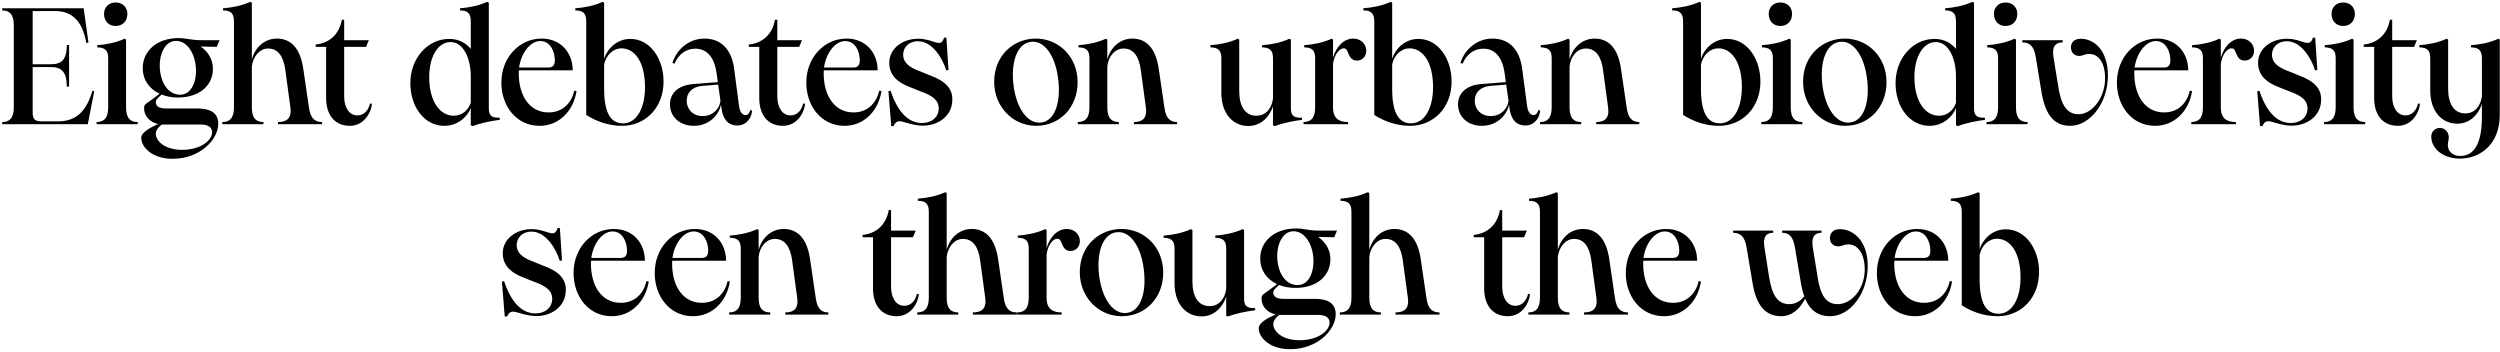 <svg viewBox="0 0 604 85" fill="none" xmlns="http://www.w3.org/2000/svg">
<path d="M0.532 30V29.48C2.132 29.48 3.333 28.72 3.333 25.96V6.04C3.333 3.28 2.132 2.52 0.532 2.52V2H20.212L21.372 10.28L20.852 10.4C19.973 5.24 17.492 2.68 13.412 2.68H7.893V15.52H12.332C14.932 15.52 16.133 14.36 16.133 10.88H16.692V20.92H16.133C16.133 17.44 14.932 16.2 12.293 16.2H7.893V27.16C7.893 28.64 8.293 29.32 10.012 29.32H14.053C18.733 29.32 21.012 26.44 22.332 21.92L22.773 22.04L21.212 30H0.532ZM27.937 6.28C26.257 6.28 25.137 5.08 25.137 3.36C25.137 1.76 26.257 0.6 27.937 0.6C29.657 0.6 30.777 1.76 30.777 3.36C30.777 5.08 29.657 6.28 27.937 6.28ZM23.337 30V29.48C24.937 29.48 26.137 28.72 26.137 25.96V14.08C26.137 12.12 25.337 11.48 23.497 11.44V10.92C25.617 10.76 28.017 10.32 30.097 9.36L30.457 9.56V25.96C30.457 28.72 31.617 29.48 33.257 29.48V30H23.337ZM41.966 38.36C36.966 38.48 34.126 35.68 34.126 33.28C34.126 32 36.206 30.88 38.206 29.96C36.046 29.48 34.806 27.92 34.806 26.12C34.806 25.16 35.206 25.16 36.926 23.88L38.566 22.64C36.046 21.48 34.486 19.28 34.486 16.48C34.486 12.2 38.046 9.2 43.126 9.2C45.086 9.2 46.046 9.72 48.886 9.72H53.046L52.366 11.32L48.486 11.24C50.446 12.6 51.446 14.56 51.446 16.6C51.446 20.72 48.086 23.56 43.006 23.56C41.526 23.56 40.206 23.32 39.046 22.84C37.726 24 37.606 24.32 37.646 24.72C37.686 25.64 38.366 26.2 40.046 26.2H47.566C50.446 26.2 52.726 27 52.726 29.92C52.726 33.8 48.246 38.28 41.966 38.36ZM37.646 32.52C37.886 34.44 40.206 36.2 44.006 36.2C48.526 36.2 51.246 33.88 51.246 31.96C51.246 30.8 50.366 30.08 48.446 30.08H39.566H39.086C38.366 30.68 37.566 31.4 37.646 32.52ZM38.606 16.44C38.846 20.32 40.846 22.96 43.646 22.88C46.206 22.8 47.566 19.76 47.326 16.36C47.086 12.76 45.086 9.76 42.406 9.88C39.726 9.96 38.406 13.4 38.606 16.44ZM67.167 30V29.48C69.127 29.48 70.527 28.72 70.167 26L68.927 16.84C68.487 13.68 67.207 11.72 64.767 11.72C62.687 11.72 61.087 13.72 60.847 16.08V25.96C60.847 28.72 62.007 29.48 63.647 29.48V30H53.727V29.48C55.327 29.48 56.527 28.72 56.527 25.96V5.16C56.527 3.2 55.727 2.52 53.887 2.52V2C56.007 1.84 58.407 1.4 60.487 0.44L60.847 0.64V14.36C61.567 11.6 63.807 9.32 66.887 9.32C70.247 9.32 72.567 11.6 73.287 16.72L74.647 26C75.007 28.72 76.167 29.48 77.807 29.48V30H67.167ZM84.55 30.4C80.63 30.4 78.79 27.48 78.79 23.72V11.32H76.27V10.76C79.47 10.44 81.95 8.4 82.59 4.76H83.15V9.72H89.11L88.43 11.32H83.15V23.28C83.15 25.96 84.35 27.88 86.35 27.88C88.07 27.88 89.07 26.48 89.39 25L89.87 25.08C89.51 27.96 87.43 30.4 84.55 30.4ZM107.337 30.4C102.577 30.4 99.137 25.88 99.137 20.08C99.137 14.16 103.257 9.4 108.537 9.4C110.937 9.4 112.617 10.48 113.737 11.8V5.16C113.737 3.2 112.977 2.52 111.137 2.52V2C113.257 1.84 115.657 1.4 117.697 0.44L118.097 0.64V26.24C118.097 28.08 118.937 28.48 120.737 28.44V28.96C118.777 29.2 116.217 29.68 114.177 30.48L113.737 30.24V26.08C113.097 27.92 110.817 30.4 107.337 30.4ZM103.697 18.6C103.697 24.76 106.457 27.96 109.617 27.96C111.617 27.96 113.097 26.68 113.737 24.84V18.44C113.737 14.16 111.977 10.16 108.857 10.16C105.737 10.16 103.697 13.8 103.697 18.6ZM130.369 30.4C124.769 30.4 121.129 25.64 121.129 19.96C121.129 13.88 125.489 9.32 130.849 9.32C135.609 9.32 138.369 12.88 138.369 17H125.369C125.329 17.24 125.329 17.44 125.329 17.68C125.329 23.36 128.129 27.2 132.569 27.16C135.889 27.16 138.089 24.92 138.729 21.92L139.289 22C138.569 26.76 135.089 30.4 130.369 30.4ZM125.409 16.32H132.409C133.609 16.32 134.049 15.76 134.049 14.52C134.049 12.64 133.089 9.92 130.529 9.92C128.089 9.92 125.889 12.84 125.409 16.32ZM150.277 30.4C146.877 30.4 143.837 29.2 141.637 27.76V5.16C141.637 3.2 140.837 2.52 138.997 2.52V2C141.157 1.84 143.557 1.4 145.597 0.44L145.957 0.64V14.2C146.637 11.92 148.957 9.4 152.277 9.4C157.157 9.4 160.317 14.32 160.317 19.68C160.317 26 155.957 30.4 150.277 30.4ZM145.957 21.48C145.957 27.28 147.557 29.8 150.517 29.8C153.797 29.8 155.837 26.16 155.837 21.04C155.837 15.08 153.397 11.68 150.157 11.68C148.117 11.68 146.437 13.32 145.957 15.56V21.48ZM178.145 30.32C175.825 30.32 174.625 28.68 174.305 26.16L174.185 25.28C173.705 27.8 171.305 30.4 167.625 30.4C164.225 30.4 161.865 28.2 161.865 25.24C161.865 22.56 163.785 20.64 167.345 20.32L173.425 19.84L173.145 17.8C172.665 14.16 171.025 11.76 167.985 11.76C165.625 11.76 163.865 13.24 162.985 15.36L162.465 15.24C163.225 12.4 166.105 9.32 170.185 9.32C174.225 9.32 176.785 11.96 177.385 16.72L178.545 25.56C178.785 27.28 179.465 27.8 180.145 27.8C180.705 27.8 181.105 27.32 181.225 26.64L181.705 26.68C181.625 28.4 180.385 30.32 178.145 30.32ZM165.905 24.36C165.905 26.28 167.305 28.04 169.745 28.04C172.305 28.04 173.865 26.2 174.065 24.36L173.505 20.44L169.585 20.76C167.145 21 165.905 22.44 165.905 24.36ZM189.198 30.4C185.278 30.4 183.438 27.48 183.438 23.72V11.32H180.918V10.76C184.118 10.44 186.598 8.4 187.238 4.76H187.798V9.72H193.758L193.078 11.32H187.798V23.28C187.798 25.96 188.998 27.88 190.998 27.88C192.718 27.88 193.718 26.48 194.038 25L194.518 25.08C194.158 27.96 192.078 30.4 189.198 30.4ZM204.041 30.4C198.441 30.4 194.801 25.64 194.801 19.96C194.801 13.88 199.161 9.32 204.521 9.32C209.281 9.32 212.041 12.88 212.041 17H199.041C199.001 17.24 199.001 17.44 199.001 17.68C199.001 23.36 201.801 27.2 206.241 27.16C209.561 27.16 211.761 24.92 212.401 21.92L212.961 22C212.241 26.76 208.761 30.4 204.041 30.4ZM199.081 16.32H206.081C207.281 16.32 207.721 15.76 207.721 14.52C207.721 12.64 206.761 9.92 204.201 9.92C201.761 9.92 199.561 12.84 199.081 16.32ZM215.323 30.48L214.643 22.04L215.163 21.92C216.083 24.68 218.203 29.68 222.683 29.72C225.243 29.72 226.763 28.2 226.803 26.28C226.803 24.32 225.523 23.16 222.323 22.04L219.923 21.08C216.723 19.88 214.803 18.08 214.843 15.04C214.923 11.76 218.003 9.32 221.923 9.36C225.643 9.4 227.283 11.76 228.083 9.12L228.643 9.08L229.163 16.92L228.603 17C227.803 14.24 225.322 10 221.843 9.96C219.603 9.92 218.203 11.44 218.203 13.24C218.203 15.04 219.563 16.28 222.403 17.28L224.763 18.24C228.403 19.6 230.163 21.36 230.083 24.2C230.003 28.2 226.443 30.4 222.883 30.36C218.723 30.28 216.923 27.96 215.923 30.44L215.323 30.48ZM250.351 30.4C244.671 30.4 240.191 25.76 240.191 19.76C240.191 13.44 244.831 9.32 250.271 9.32C255.791 9.32 260.351 13.72 260.351 19.84C260.351 26.08 255.911 30.4 250.351 30.4ZM244.871 20.64C245.591 26.2 248.271 30.04 251.591 29.6C254.951 29.16 256.391 24.52 255.631 18.88C254.911 13.32 252.231 9.64 248.991 10.12C245.631 10.6 244.191 15.2 244.871 20.64ZM273.967 30V29.48C275.847 29.48 277.207 28.72 276.847 26L275.607 16.84C275.167 13.68 273.887 11.72 271.447 11.72C269.327 11.72 267.727 13.72 267.527 16.08V25.96C267.527 28.72 268.687 29.48 270.327 29.48V30H260.407V29.48C262.007 29.48 263.207 28.72 263.207 25.96V14.08C263.207 12.12 262.407 11.48 260.567 11.44V10.92C262.687 10.76 265.087 10.32 267.167 9.36L267.527 9.56V14.36C268.247 11.6 270.487 9.32 273.567 9.32C276.927 9.32 279.247 11.6 279.967 16.72L281.327 26C281.687 28.72 282.807 29.48 284.367 29.48V30H273.967ZM301.597 30.44C297.877 30.44 295.077 27.44 295.077 22.44V14.08C295.077 12.12 294.277 11.48 292.437 11.44V10.92C294.557 10.76 296.957 10.32 299.037 9.36L299.397 9.56V22C299.397 25.52 300.717 27.96 303.557 27.96C306.157 27.96 307.357 25.68 307.557 23.76V14.08C307.557 12.12 306.757 11.48 304.917 11.44V10.92C307.077 10.76 309.477 10.32 311.517 9.36L311.877 9.56V26.24C311.877 28.08 312.757 28.48 314.557 28.44V28.96C312.597 29.2 310.037 29.68 307.957 30.48L307.557 30.24V25.68C306.837 27.88 304.917 30.44 301.597 30.44ZM314.938 30V29.48C316.538 29.48 317.738 28.72 317.738 25.96V14.08C317.738 12.12 316.978 11.48 315.098 11.44V10.92C317.258 10.76 319.658 10.32 321.698 9.36L322.058 9.56V13.92C322.698 11.64 324.418 9.32 326.938 9.32C328.898 9.32 330.098 10.76 330.098 12.24C330.098 13.48 329.258 14.64 327.818 14.64C326.338 14.64 325.978 13.4 325.618 12.56C325.378 11.96 325.178 11.68 324.658 11.68C323.418 11.68 322.298 13.48 322.058 15.44V25.96C322.058 28.72 323.618 29.48 325.698 29.48V30H314.938ZM340.668 30.4C337.268 30.4 334.228 29.2 332.028 27.76V5.16C332.028 3.2 331.228 2.52 329.388 2.52V2C331.548 1.84 333.948 1.4 335.988 0.44L336.348 0.64V14.2C337.028 11.92 339.348 9.4 342.668 9.4C347.548 9.4 350.708 14.32 350.708 19.68C350.708 26 346.348 30.4 340.668 30.4ZM336.348 21.48C336.348 27.28 337.948 29.8 340.908 29.8C344.188 29.8 346.228 26.16 346.228 21.04C346.228 15.08 343.788 11.68 340.548 11.68C338.508 11.68 336.828 13.32 336.348 15.56V21.48ZM368.536 30.32C366.216 30.32 365.016 28.68 364.696 26.16L364.576 25.28C364.096 27.8 361.696 30.4 358.016 30.4C354.616 30.4 352.256 28.2 352.256 25.24C352.256 22.56 354.176 20.64 357.736 20.32L363.816 19.84L363.536 17.8C363.056 14.16 361.416 11.76 358.376 11.76C356.016 11.76 354.256 13.24 353.376 15.36L352.856 15.24C353.616 12.4 356.496 9.32 360.576 9.32C364.616 9.32 367.176 11.96 367.776 16.72L368.936 25.56C369.176 27.28 369.856 27.8 370.536 27.8C371.096 27.8 371.496 27.32 371.616 26.64L372.096 26.68C372.016 28.4 370.776 30.32 368.536 30.32ZM356.296 24.36C356.296 26.28 357.696 28.04 360.136 28.04C362.696 28.04 364.256 26.2 364.456 24.36L363.896 20.44L359.976 20.76C357.536 21 356.296 22.44 356.296 24.36ZM385.647 30V29.48C387.527 29.48 388.887 28.72 388.527 26L387.287 16.84C386.847 13.68 385.567 11.72 383.127 11.72C381.007 11.72 379.407 13.72 379.207 16.08V25.96C379.207 28.72 380.367 29.48 382.007 29.48V30H372.087V29.48C373.687 29.48 374.887 28.72 374.887 25.96V14.08C374.887 12.12 374.087 11.48 372.247 11.44V10.92C374.367 10.76 376.767 10.32 378.847 9.36L379.207 9.56V14.36C379.927 11.6 382.167 9.32 385.247 9.32C388.607 9.32 390.927 11.6 391.647 16.72L393.007 26C393.367 28.72 394.487 29.48 396.047 29.48V30H385.647ZM415.277 30.4C411.877 30.4 408.837 29.2 406.637 27.76V5.16C406.637 3.2 405.837 2.52 403.997 2.52V2C406.157 1.84 408.557 1.4 410.597 0.44L410.957 0.64V14.2C411.637 11.92 413.957 9.4 417.277 9.4C422.157 9.4 425.317 14.32 425.317 19.68C425.317 26 420.957 30.4 415.277 30.4ZM410.957 21.48C410.957 27.28 412.557 29.8 415.517 29.8C418.797 29.8 420.837 26.16 420.837 21.04C420.837 15.08 418.397 11.68 415.157 11.68C413.117 11.68 411.437 13.32 410.957 15.56V21.48ZM430.124 6.28C428.444 6.28 427.324 5.08 427.324 3.36C427.324 1.76 428.444 0.6 430.124 0.6C431.844 0.6 432.964 1.76 432.964 3.36C432.964 5.08 431.844 6.28 430.124 6.28ZM425.524 30V29.48C427.124 29.48 428.324 28.72 428.324 25.96V14.08C428.324 12.12 427.524 11.48 425.684 11.44V10.92C427.804 10.76 430.204 10.32 432.284 9.36L432.644 9.56V25.96C432.644 28.72 433.804 29.48 435.444 29.48V30H425.524ZM445.781 30.4C440.101 30.4 435.621 25.76 435.621 19.76C435.621 13.44 440.261 9.32 445.701 9.32C451.221 9.32 455.781 13.72 455.781 19.84C455.781 26.08 451.341 30.4 445.781 30.4ZM440.301 20.64C441.021 26.2 443.701 30.04 447.021 29.6C450.381 29.16 451.821 24.52 451.061 18.88C450.341 13.32 447.661 9.64 444.421 10.12C441.061 10.6 439.621 15.2 440.301 20.64ZM466.165 30.4C461.405 30.4 457.965 25.88 457.965 20.08C457.965 14.16 462.085 9.4 467.365 9.4C469.765 9.4 471.445 10.48 472.565 11.8V5.16C472.565 3.2 471.805 2.52 469.965 2.52V2C472.085 1.84 474.485 1.4 476.525 0.44L476.925 0.64V26.24C476.925 28.08 477.765 28.48 479.565 28.44V28.96C477.605 29.2 475.045 29.68 473.005 30.48L472.565 30.24V26.08C471.925 27.92 469.645 30.4 466.165 30.4ZM462.525 18.6C462.525 24.76 465.285 27.96 468.445 27.96C470.445 27.96 471.925 26.68 472.565 24.84V18.44C472.565 14.16 470.805 10.16 467.685 10.16C464.565 10.16 462.525 13.8 462.525 18.6ZM484.538 6.28C482.858 6.28 481.738 5.08 481.738 3.36C481.738 1.76 482.858 0.6 484.538 0.6C486.258 0.6 487.378 1.76 487.378 3.36C487.378 5.08 486.258 6.28 484.538 6.28ZM479.938 30V29.48C481.538 29.48 482.738 28.72 482.738 25.96V14.08C482.738 12.12 481.938 11.48 480.098 11.44V10.92C482.218 10.76 484.618 10.32 486.698 9.36L487.058 9.56V25.96C487.058 28.72 488.218 29.48 489.858 29.48V30H479.938ZM500.149 30.4C496.269 30.4 494.149 27.72 493.229 22.28L491.829 13.72C491.389 11 490.229 10.24 488.589 10.24V9.72H498.349V10.24C496.829 10.24 495.669 11 496.109 13.72L497.309 21.08C497.949 25.12 499.229 27.6 502.189 27.6C505.349 27.6 508.589 23.76 508.589 18.88C508.589 14.52 506.389 12.12 503.189 13.36C501.829 13.88 500.389 13.08 500.349 11.6C500.269 10.4 501.029 9.36 502.709 9.36C505.869 9.36 509.269 12.08 509.269 18.24C509.269 24.96 504.909 30.4 500.149 30.4ZM520.681 30.4C515.081 30.4 511.441 25.64 511.441 19.96C511.441 13.88 515.801 9.32 521.161 9.32C525.921 9.32 528.681 12.88 528.681 17H515.681C515.641 17.24 515.641 17.44 515.641 17.68C515.641 23.36 518.441 27.2 522.881 27.16C526.201 27.16 528.401 24.92 529.041 21.92L529.601 22C528.881 26.76 525.401 30.4 520.681 30.4ZM515.721 16.32H522.721C523.921 16.32 524.361 15.76 524.361 14.52C524.361 12.64 523.401 9.92 520.841 9.92C518.401 9.92 516.201 12.84 515.721 16.32ZM529.43 30V29.48C531.03 29.48 532.23 28.72 532.23 25.96V14.08C532.23 12.12 531.47 11.48 529.59 11.44V10.92C531.75 10.76 534.15 10.32 536.19 9.36L536.55 9.56V13.92C537.19 11.64 538.91 9.32 541.43 9.32C543.39 9.32 544.59 10.76 544.59 12.24C544.59 13.48 543.75 14.64 542.31 14.64C540.83 14.64 540.47 13.4 540.11 12.56C539.87 11.96 539.67 11.68 539.15 11.68C537.91 11.68 536.79 13.48 536.55 15.44V25.96C536.55 28.72 538.11 29.48 540.19 29.48V30H529.43ZM546.026 30.48L545.346 22.04L545.866 21.92C546.786 24.68 548.906 29.68 553.386 29.72C555.946 29.72 557.466 28.2 557.506 26.28C557.506 24.32 556.226 23.16 553.026 22.04L550.626 21.08C547.426 19.88 545.506 18.08 545.546 15.04C545.626 11.76 548.706 9.32 552.626 9.36C556.346 9.4 557.986 11.76 558.786 9.12L559.346 9.08L559.866 16.92L559.306 17C558.506 14.24 556.026 10 552.546 9.96C550.306 9.92 548.906 11.44 548.906 13.24C548.906 15.04 550.266 16.28 553.106 17.28L555.466 18.24C559.106 19.6 560.866 21.36 560.786 24.2C560.706 28.2 557.146 30.4 553.586 30.36C549.426 30.28 547.626 27.96 546.626 30.44L546.026 30.48ZM566.101 6.28C564.421 6.28 563.301 5.08 563.301 3.36C563.301 1.76 564.421 0.6 566.101 0.6C567.821 0.6 568.941 1.76 568.941 3.36C568.941 5.08 567.821 6.28 566.101 6.28ZM561.501 30V29.48C563.101 29.48 564.301 28.72 564.301 25.96V14.08C564.301 12.12 563.501 11.48 561.661 11.44V10.92C563.781 10.76 566.181 10.32 568.261 9.36L568.621 9.56V25.96C568.621 28.72 569.781 29.48 571.421 29.48V30H561.501ZM579.355 30.4C575.435 30.4 573.595 27.48 573.595 23.72V11.32H571.075V10.76C574.275 10.44 576.755 8.4 577.395 4.76H577.955V9.72H583.915L583.235 11.32H577.955V23.28C577.955 25.96 579.155 27.88 581.155 27.88C582.875 27.88 583.875 26.48 584.195 25L584.675 25.08C584.315 27.96 582.235 30.4 579.355 30.4ZM594.348 38.32C590.268 38.32 587.708 36 587.428 33.52C587.188 32.08 588.068 31.04 589.228 30.92C590.468 30.8 591.428 31.64 591.588 32.8C591.748 33.76 591.268 34.44 591.428 35.48C591.668 36.92 592.948 37.72 594.467 37.68C597.708 37.64 599.628 34.76 599.628 28.24V25.12C598.908 27.32 596.988 29.88 593.668 29.88C589.948 29.88 587.148 26.88 587.148 21.88V14.08C587.148 12.12 586.348 11.48 584.508 11.44V10.92C586.628 10.76 589.028 10.32 591.108 9.36L591.468 9.56V21.44C591.468 24.96 592.788 27.4 595.628 27.4C598.228 27.4 599.428 25.12 599.628 23.2V14.08C599.628 12.12 598.828 11.48 596.988 11.44V10.92C599.148 10.76 601.548 10.32 603.588 9.36L603.948 9.56V27.76C603.948 34.92 599.148 38.32 594.348 38.32ZM121.944 76.48L121.264 68.04L121.784 67.92C122.704 70.68 124.824 75.68 129.304 75.72C131.864 75.72 133.384 74.2 133.424 72.28C133.424 70.32 132.144 69.16 128.944 68.04L126.544 67.08C123.344 65.88 121.424 64.08 121.464 61.04C121.544 57.76 124.624 55.32 128.544 55.36C132.264 55.4 133.904 57.76 134.704 55.12L135.264 55.08L135.784 62.92L135.224 63C134.424 60.24 131.944 56 128.464 55.96C126.224 55.92 124.824 57.44 124.824 59.24C124.824 61.04 126.184 62.28 129.024 63.28L131.384 64.24C135.024 65.6 136.784 67.36 136.704 70.2C136.624 74.2 133.064 76.4 129.504 76.36C125.344 76.28 123.544 73.96 122.544 76.44L121.944 76.48ZM147.81 76.4C142.21 76.4 138.57 71.64 138.57 65.96C138.57 59.88 142.93 55.32 148.29 55.32C153.05 55.32 155.81 58.88 155.81 63H142.81C142.77 63.24 142.77 63.44 142.77 63.68C142.77 69.36 145.57 73.2 150.01 73.16C153.33 73.16 155.53 70.92 156.17 67.92L156.73 68C156.01 72.76 152.53 76.4 147.81 76.4ZM142.85 62.32H149.85C151.05 62.32 151.49 61.76 151.49 60.52C151.49 58.64 150.53 55.92 147.97 55.92C145.53 55.92 143.33 58.84 142.85 62.32ZM167.42 76.4C161.82 76.4 158.18 71.64 158.18 65.96C158.18 59.88 162.54 55.32 167.9 55.32C172.66 55.32 175.42 58.88 175.42 63H162.42C162.38 63.24 162.38 63.44 162.38 63.68C162.38 69.36 165.18 73.2 169.62 73.16C172.94 73.16 175.14 70.92 175.78 67.92L176.34 68C175.62 72.76 172.14 76.4 167.42 76.4ZM162.46 62.32H169.46C170.66 62.32 171.1 61.76 171.1 60.52C171.1 58.64 170.14 55.92 167.58 55.92C165.14 55.92 162.94 58.84 162.46 62.32ZM189.729 76V75.48C191.609 75.48 192.969 74.72 192.609 72L191.369 62.84C190.929 59.68 189.649 57.72 187.209 57.72C185.089 57.72 183.489 59.72 183.289 62.08V71.96C183.289 74.72 184.449 75.48 186.089 75.48V76H176.169V75.48C177.769 75.48 178.969 74.72 178.969 71.96V60.08C178.969 58.12 178.169 57.48 176.329 57.44V56.92C178.449 56.76 180.849 56.32 182.929 55.36L183.289 55.56V60.36C184.009 57.6 186.249 55.32 189.329 55.32C192.689 55.32 195.009 57.6 195.729 62.72L197.089 72C197.449 74.72 198.569 75.48 200.129 75.48V76H189.729ZM216.679 76.4C212.759 76.4 210.919 73.48 210.919 69.72V57.32H208.399V56.76C211.599 56.44 214.079 54.4 214.719 50.76H215.279V55.72H221.239L220.559 57.32H215.279V69.28C215.279 71.96 216.479 73.88 218.479 73.88C220.199 73.88 221.199 72.48 221.519 71L221.999 71.08C221.639 73.96 219.559 76.4 216.679 76.4ZM235.038 76V75.48C236.998 75.48 238.398 74.72 238.038 72L236.798 62.84C236.358 59.68 235.078 57.72 232.638 57.72C230.558 57.72 228.958 59.72 228.718 62.08V71.96C228.718 74.72 229.878 75.48 231.518 75.48V76H221.598V75.48C223.198 75.48 224.398 74.72 224.398 71.96V51.16C224.398 49.2 223.598 48.52 221.758 48.52V48C223.878 47.84 226.278 47.4 228.358 46.44L228.718 46.64V60.36C229.438 57.6 231.678 55.32 234.758 55.32C238.118 55.32 240.438 57.6 241.158 62.72L242.518 72C242.878 74.72 244.038 75.48 245.678 75.48V76H235.038ZM245.739 76V75.48C247.339 75.48 248.539 74.72 248.539 71.96V60.08C248.539 58.12 247.779 57.48 245.899 57.44V56.92C248.059 56.76 250.459 56.32 252.499 55.36L252.859 55.56V59.92C253.499 57.64 255.219 55.32 257.739 55.32C259.699 55.32 260.899 56.76 260.899 58.24C260.899 59.48 260.059 60.64 258.619 60.64C257.139 60.64 256.779 59.4 256.419 58.56C256.179 57.96 255.979 57.68 255.459 57.68C254.219 57.68 253.099 59.48 252.859 61.44V71.96C252.859 74.72 254.419 75.48 256.499 75.48V76H245.739ZM271.035 76.4C265.355 76.4 260.875 71.76 260.875 65.76C260.875 59.44 265.515 55.32 270.955 55.32C276.475 55.32 281.035 59.72 281.035 65.84C281.035 72.08 276.595 76.4 271.035 76.4ZM265.555 66.64C266.275 72.2 268.955 76.04 272.275 75.6C275.635 75.16 277.075 70.52 276.315 64.88C275.595 59.32 272.915 55.64 269.675 56.12C266.315 56.6 264.875 61.2 265.555 66.64ZM290.289 76.44C286.569 76.44 283.769 73.44 283.769 68.44V60.08C283.769 58.12 282.969 57.48 281.129 57.44V56.92C283.249 56.76 285.649 56.32 287.729 55.36L288.089 55.56V68C288.089 71.52 289.409 73.96 292.249 73.96C294.849 73.96 296.049 71.68 296.249 69.76V60.08C296.249 58.12 295.449 57.48 293.609 57.44V56.92C295.769 56.76 298.169 56.32 300.209 55.36L300.569 55.56V72.24C300.569 74.08 301.449 74.48 303.249 74.44V74.96C301.289 75.2 298.729 75.68 296.649 76.48L296.249 76.24V71.68C295.529 73.88 293.609 76.44 290.289 76.44ZM311.947 84.36C306.947 84.48 304.107 81.68 304.107 79.28C304.107 78 306.187 76.88 308.187 75.96C306.027 75.48 304.787 73.92 304.787 72.12C304.787 71.16 305.187 71.16 306.907 69.88L308.547 68.64C306.027 67.48 304.467 65.28 304.467 62.48C304.467 58.2 308.027 55.2 313.107 55.2C315.067 55.2 316.027 55.72 318.867 55.72H323.027L322.347 57.32L318.467 57.24C320.427 58.6 321.427 60.56 321.427 62.6C321.427 66.72 318.067 69.56 312.987 69.56C311.507 69.56 310.187 69.32 309.027 68.84C307.707 70 307.587 70.32 307.627 70.72C307.667 71.64 308.347 72.2 310.027 72.2H317.547C320.427 72.2 322.707 73 322.707 75.92C322.707 79.8 318.227 84.28 311.947 84.36ZM307.627 78.52C307.867 80.44 310.187 82.2 313.987 82.2C318.507 82.2 321.227 79.88 321.227 77.96C321.227 76.8 320.347 76.08 318.427 76.08H309.547H309.067C308.347 76.68 307.547 77.4 307.627 78.52ZM308.587 62.44C308.827 66.32 310.827 68.96 313.627 68.88C316.187 68.8 317.547 65.76 317.307 62.36C317.067 58.76 315.067 55.76 312.387 55.88C309.707 55.96 308.387 59.4 308.587 62.44ZM337.148 76V75.48C339.108 75.48 340.508 74.72 340.148 72L338.908 62.84C338.468 59.68 337.188 57.72 334.748 57.72C332.668 57.72 331.068 59.72 330.828 62.08V71.96C330.828 74.72 331.988 75.48 333.628 75.48V76H323.708V75.48C325.308 75.48 326.508 74.72 326.508 71.96V51.16C326.508 49.2 325.708 48.52 323.868 48.52V48C325.988 47.84 328.388 47.4 330.468 46.44L330.828 46.64V60.36C331.548 57.6 333.788 55.32 336.868 55.32C340.228 55.32 342.548 57.6 343.268 62.72L344.628 72C344.988 74.72 346.148 75.48 347.788 75.48V76H337.148ZM364.335 76.4C360.415 76.4 358.575 73.48 358.575 69.72V57.32H356.055V56.76C359.255 56.44 361.735 54.4 362.375 50.76H362.935V55.72H368.895L368.215 57.32H362.935V69.28C362.935 71.96 364.135 73.88 366.135 73.88C367.855 73.88 368.855 72.48 369.175 71L369.655 71.08C369.295 73.96 367.215 76.4 364.335 76.4ZM382.695 76V75.48C384.655 75.48 386.055 74.72 385.695 72L384.455 62.84C384.015 59.68 382.735 57.72 380.295 57.72C378.215 57.72 376.615 59.72 376.375 62.08V71.96C376.375 74.72 377.535 75.48 379.175 75.48V76H369.255V75.48C370.855 75.48 372.055 74.72 372.055 71.96V51.16C372.055 49.2 371.255 48.52 369.415 48.52V48C371.535 47.84 373.935 47.4 376.015 46.44L376.375 46.64V60.36C377.095 57.6 379.335 55.32 382.415 55.32C385.775 55.32 388.095 57.6 388.815 62.72L390.175 72C390.535 74.72 391.695 75.48 393.335 75.48V76H382.695ZM402.029 76.4C396.429 76.4 392.789 71.64 392.789 65.96C392.789 59.88 397.149 55.32 402.509 55.32C407.269 55.32 410.029 58.88 410.029 63H397.029C396.989 63.24 396.989 63.44 396.989 63.68C396.989 69.36 399.789 73.2 404.229 73.16C407.549 73.16 409.749 70.92 410.389 67.92L410.949 68C410.229 72.76 406.749 76.4 402.029 76.4ZM397.069 62.32H404.069C405.269 62.32 405.709 61.76 405.709 60.52C405.709 58.64 404.749 55.92 402.189 55.92C399.749 55.92 397.549 58.84 397.069 62.32ZM442.161 76.4C439.281 76.4 437.321 75 436.121 72.16C434.921 74.52 433.001 76.4 430.321 76.4C426.521 76.4 424.281 73.76 423.401 68.28L421.961 59.72C421.521 57 420.361 56.24 418.721 56.24V55.72H428.401V56.24C426.921 56.24 425.841 57 426.281 59.72L427.441 67.08C428.121 71.12 429.361 73.48 432.281 73.48C433.801 73.48 434.961 72.76 435.921 71.6C435.561 70.64 435.281 69.52 435.081 68.28L433.641 59.72C433.201 57 432.081 56.24 430.561 56.24V55.72H440.081V56.24C438.641 56.24 437.521 57 437.961 59.72L439.161 67.08C439.801 71.2 441.121 73.48 443.961 73.48C447.401 73.48 450.521 69.76 450.521 65.08C450.521 60.84 448.361 58.08 445.001 59.36C443.601 59.88 442.161 59.12 442.121 57.68C442.041 56.44 442.801 55.36 444.481 55.36C447.721 55.36 451.241 58.12 451.241 64.24C451.241 70.96 446.961 76.4 442.161 76.4ZM462.693 76.4C457.093 76.4 453.453 71.64 453.453 65.96C453.453 59.88 457.813 55.32 463.173 55.32C467.933 55.32 470.693 58.88 470.693 63H457.693C457.653 63.24 457.653 63.44 457.653 63.68C457.653 69.36 460.453 73.2 464.893 73.16C468.213 73.16 470.413 70.92 471.053 67.92L471.613 68C470.893 72.76 467.413 76.4 462.693 76.4ZM457.733 62.32H464.733C465.933 62.32 466.373 61.76 466.373 60.52C466.373 58.64 465.413 55.92 462.853 55.92C460.413 55.92 458.213 58.84 457.733 62.32ZM482.601 76.4C479.201 76.4 476.161 75.2 473.961 73.76V51.16C473.961 49.2 473.161 48.52 471.321 48.52V48C473.481 47.84 475.881 47.4 477.921 46.44L478.281 46.64V60.2C478.961 57.92 481.281 55.4 484.601 55.4C489.481 55.4 492.641 60.32 492.641 65.68C492.641 72 488.281 76.4 482.601 76.4ZM478.281 67.48C478.281 73.28 479.881 75.8 482.841 75.8C486.121 75.8 488.161 72.16 488.161 67.04C488.161 61.08 485.721 57.68 482.481 57.68C480.441 57.68 478.761 59.32 478.281 61.56V67.48Z" fill="black"/>
</svg>
